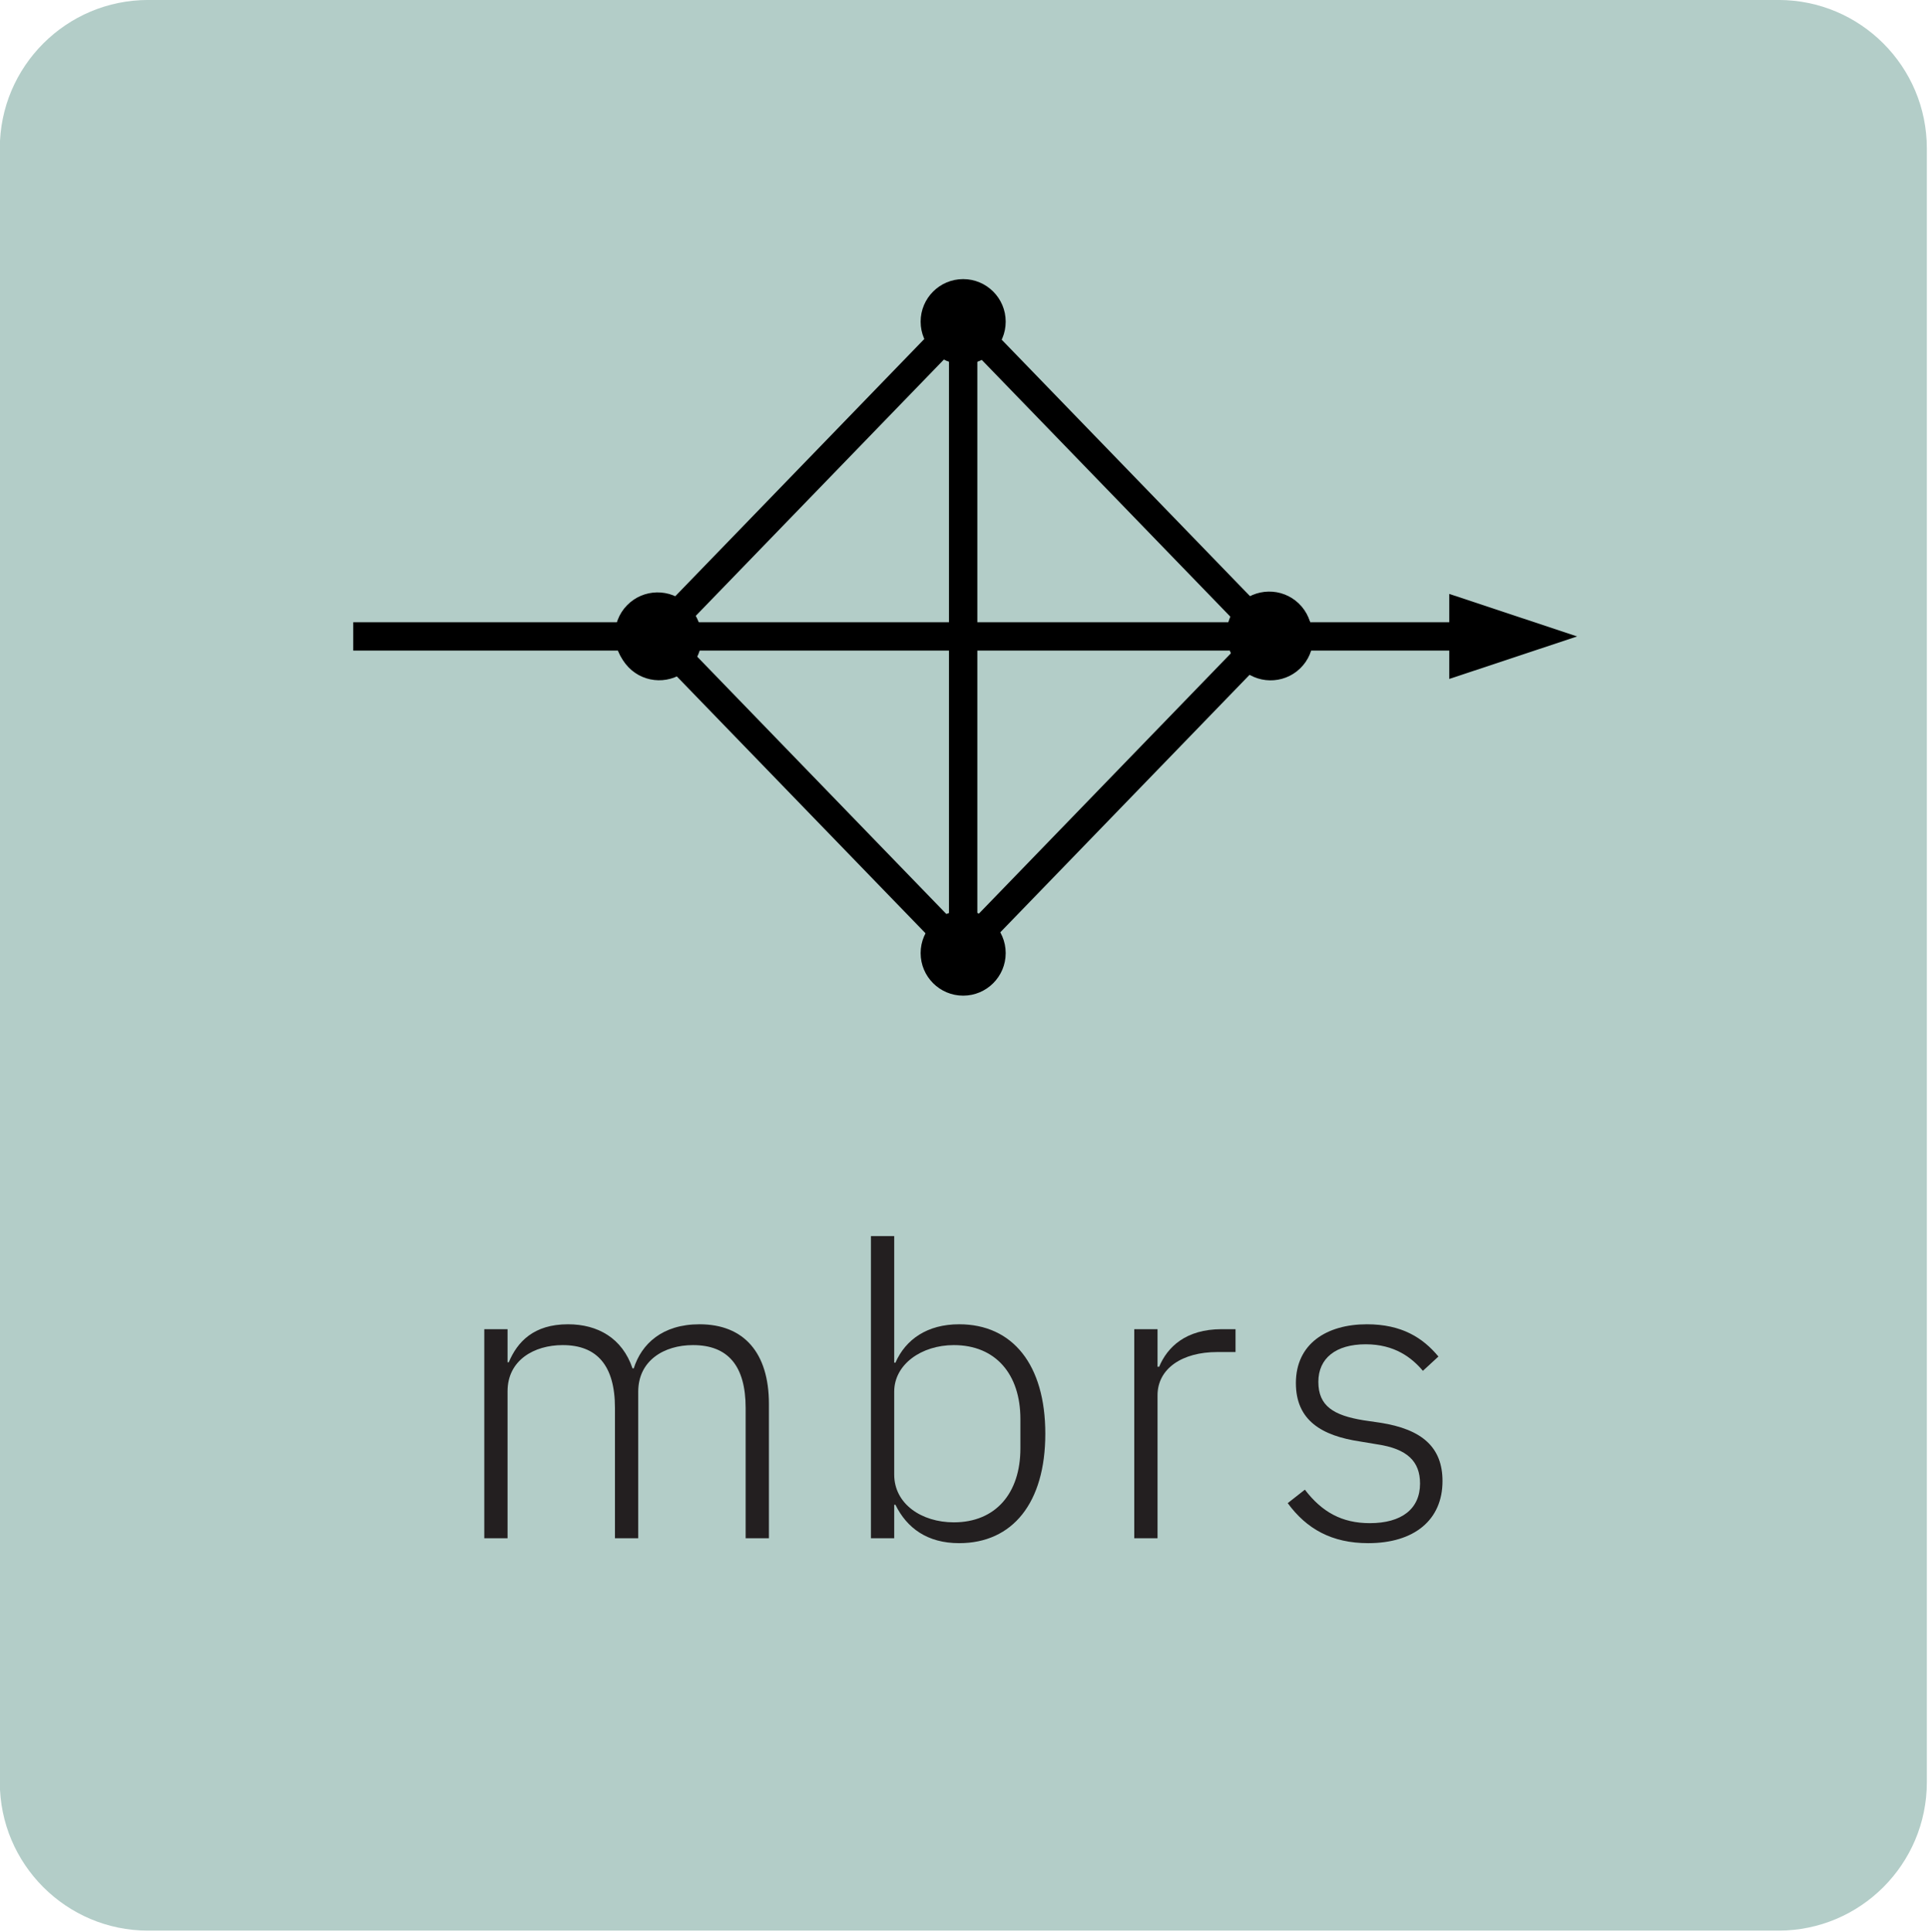<?xml version="1.0" encoding="UTF-8" standalone="no"?>
<!DOCTYPE svg PUBLIC "-//W3C//DTD SVG 1.1//EN" "http://www.w3.org/Graphics/SVG/1.1/DTD/svg11.dtd">
<svg width="100%" height="100%" viewBox="0 0 708 709" version="1.1" xmlns="http://www.w3.org/2000/svg" xmlns:xlink="http://www.w3.org/1999/xlink" xml:space="preserve" xmlns:serif="http://www.serif.com/" style="fill-rule:evenodd;clip-rule:evenodd;stroke-linejoin:round;stroke-miterlimit:1.5;">
    <g transform="matrix(1,0,0,1,-1181.1,-2362.2)">
        <g transform="matrix(0.954,0,0,1.631,1007.5,1877.52)">
            <path d="M923.277,330.559L923.277,698.247C923.277,716.679 897.703,731.644 866.203,731.644L238.973,731.644C207.472,731.644 181.898,716.679 181.898,698.247L181.898,330.559C181.898,312.126 207.472,297.161 238.973,297.161L866.203,297.161C897.703,297.161 923.277,312.126 923.277,330.559Z" style="fill:rgb(179,205,200);"/>
        </g>
        <g transform="matrix(1.9,0,0,1.963,-1563.45,1827.06)">
            <g transform="matrix(0.956,0,0,0.942,1197.06,246.289)">
                <g transform="matrix(0.551,-0,-0,0.54,258.915,27.884)">
                    <path d="M531.326,218.43L578.201,234.055L531.326,249.68L531.326,218.43Z"/>
                    <path d="M129.382,234.055L540.701,234.055" style="fill:none;stroke:black;stroke-width:10.42px;"/>
                </g>
            </g>
            <g transform="matrix(0.465,0.465,-0.656,0.656,1519.12,27.303)">
                <g transform="matrix(0.566,-0.401,0.548,0.388,183.659,243.753)">
                    <path d="M252.815,223.189C246.818,216.992 236.918,216.83 230.721,222.827C224.524,228.824 224.362,238.724 230.359,244.921C236.356,251.118 246.256,251.28 252.453,245.283C258.65,239.286 258.812,229.386 252.815,223.189Z"/>
                    <path d="M241.587,234.055C267.768,261.109 353.792,350 353.792,350" style="fill:none;stroke:black;stroke-width:10.42px;stroke-linecap:round;"/>
                </g>
            </g>
            <g transform="matrix(-0.709,-0.709,0.591,-0.591,1837.4,834.696)">
                <g transform="matrix(-0.371,0.446,-0.359,-0.431,673.824,143.279)">
                    <path d="M230.359,223.189C224.362,229.386 224.524,239.286 230.721,245.283C236.918,251.28 246.818,251.118 252.815,244.921C258.812,238.724 258.65,228.824 252.453,222.827C246.256,216.83 236.356,216.992 230.359,223.189Z"/>
                    <path d="M241.587,234.055L353.792,118.11" style="fill:none;stroke:black;stroke-width:10.42px;stroke-linecap:round;"/>
                </g>
            </g>
            <g transform="matrix(-0.709,-0.709,0.591,-0.591,1896.46,893.751)">
                <g transform="matrix(-0.371,0.446,-0.359,-0.431,757.157,143.279)">
                    <path d="M454.768,223.189C460.765,216.992 470.665,216.83 476.862,222.827C483.059,228.824 483.221,238.724 477.224,244.921C471.227,251.118 461.327,251.28 455.13,245.283C448.933,239.286 448.771,229.386 454.768,223.189Z"/>
                    <path d="M353.792,350L465.996,234.055" style="fill:none;stroke:black;stroke-width:10.42px;stroke-linecap:round;"/>
                </g>
            </g>
            <g transform="matrix(0.465,0.465,-0.656,0.656,1578.18,-31.752)">
                <g transform="matrix(0.566,-0.401,0.548,0.388,183.659,333.753)">
                    <path d="M477.224,223.189C483.221,229.386 483.059,239.286 476.862,245.283C470.665,251.28 460.765,251.118 454.768,244.921C448.771,238.724 448.933,228.824 455.13,222.827C461.327,216.83 471.227,216.992 477.224,223.189Z"/>
                    <path d="M353.792,118.11C379.973,145.164 465.996,234.055 465.996,234.055" style="fill:none;stroke:black;stroke-width:10.42px;stroke-linecap:round;"/>
                </g>
            </g>
        </g>
        <g transform="matrix(0.463,0,0,0.463,1258.37,2474.67)">
            <g transform="matrix(323.733,0,0,323.733,186.897,976.552)">
                <path d="M0.15,-0L0.15,-0.36C0.15,-0.436 0.215,-0.473 0.285,-0.473C0.369,-0.473 0.413,-0.423 0.413,-0.319L0.413,-0L0.47,-0L0.47,-0.359C0.47,-0.435 0.533,-0.473 0.604,-0.473C0.69,-0.473 0.733,-0.422 0.733,-0.319L0.733,-0L0.79,-0L0.79,-0.329C0.79,-0.454 0.729,-0.524 0.62,-0.524C0.529,-0.524 0.478,-0.476 0.459,-0.416L0.456,-0.416C0.431,-0.49 0.371,-0.524 0.298,-0.524C0.214,-0.524 0.174,-0.481 0.153,-0.431L0.15,-0.431L0.15,-0.512L0.093,-0.512L0.093,-0L0.15,-0Z" style="fill:rgb(35,31,32);fill-rule:nonzero;"/>
            </g>
            <g transform="matrix(323.733,0,0,323.733,493.407,976.552)">
                <path d="M0.093,-0L0.15,-0L0.15,-0.082L0.153,-0.082C0.181,-0.025 0.231,0.012 0.309,0.012C0.44,0.012 0.52,-0.087 0.52,-0.256C0.52,-0.425 0.44,-0.524 0.309,-0.524C0.231,-0.524 0.178,-0.487 0.153,-0.43L0.15,-0.43L0.15,-0.74L0.093,-0.74L0.093,-0ZM0.296,-0.039C0.217,-0.039 0.15,-0.084 0.15,-0.156L0.15,-0.359C0.15,-0.426 0.217,-0.473 0.296,-0.473C0.398,-0.473 0.459,-0.402 0.459,-0.292L0.459,-0.22C0.459,-0.11 0.398,-0.039 0.296,-0.039Z" style="fill:rgb(35,31,32);fill-rule:nonzero;"/>
            </g>
            <g transform="matrix(323.733,0,0,323.733,702.15,976.552)">
                <path d="M0.15,-0L0.15,-0.35C0.15,-0.416 0.211,-0.456 0.296,-0.456L0.341,-0.456L0.341,-0.512L0.307,-0.512C0.219,-0.512 0.174,-0.468 0.154,-0.42L0.15,-0.42L0.15,-0.512L0.093,-0.512L0.093,-0L0.15,-0Z" style="fill:rgb(35,31,32);fill-rule:nonzero;"/>
            </g>
            <g transform="matrix(323.733,0,0,323.733,840.643,976.552)">
                <path d="M0.238,0.012C0.351,0.012 0.42,-0.045 0.42,-0.14C0.42,-0.222 0.371,-0.267 0.267,-0.283L0.226,-0.289C0.153,-0.301 0.116,-0.324 0.116,-0.383C0.116,-0.441 0.159,-0.475 0.232,-0.475C0.303,-0.475 0.345,-0.442 0.372,-0.41L0.41,-0.445C0.372,-0.491 0.32,-0.524 0.235,-0.524C0.136,-0.524 0.061,-0.476 0.061,-0.38C0.061,-0.288 0.125,-0.251 0.218,-0.237L0.26,-0.23C0.334,-0.219 0.365,-0.188 0.365,-0.134C0.365,-0.072 0.32,-0.037 0.242,-0.037C0.174,-0.037 0.125,-0.064 0.083,-0.119L0.041,-0.086C0.087,-0.023 0.149,0.012 0.238,0.012Z" style="fill:rgb(35,31,32);fill-rule:nonzero;"/>
            </g>
        </g>
        <g transform="matrix(2.693,0,0,2.319,188.437,2132.48)">
            <g transform="matrix(0.371,-0,-0,0.431,368.621,99.066)">
                <path d="M369.417,118.11C369.417,109.487 362.415,102.485 353.792,102.485C345.168,102.485 338.167,109.487 338.167,118.11C338.167,126.734 345.168,133.735 353.792,133.735C362.415,133.735 369.417,126.734 369.417,118.11Z"/>
                <path d="M369.417,350C369.417,358.624 362.415,365.625 353.792,365.625C345.168,365.625 338.167,358.624 338.167,350C338.167,341.376 345.168,334.375 353.792,334.375C362.415,334.375 369.417,341.376 369.417,350Z"/>
                <path d="M353.792,118.11L353.792,350" style="fill:none;stroke:black;stroke-width:10.42px;stroke-linecap:round;"/>
            </g>
        </g>
    </g>
</svg>
